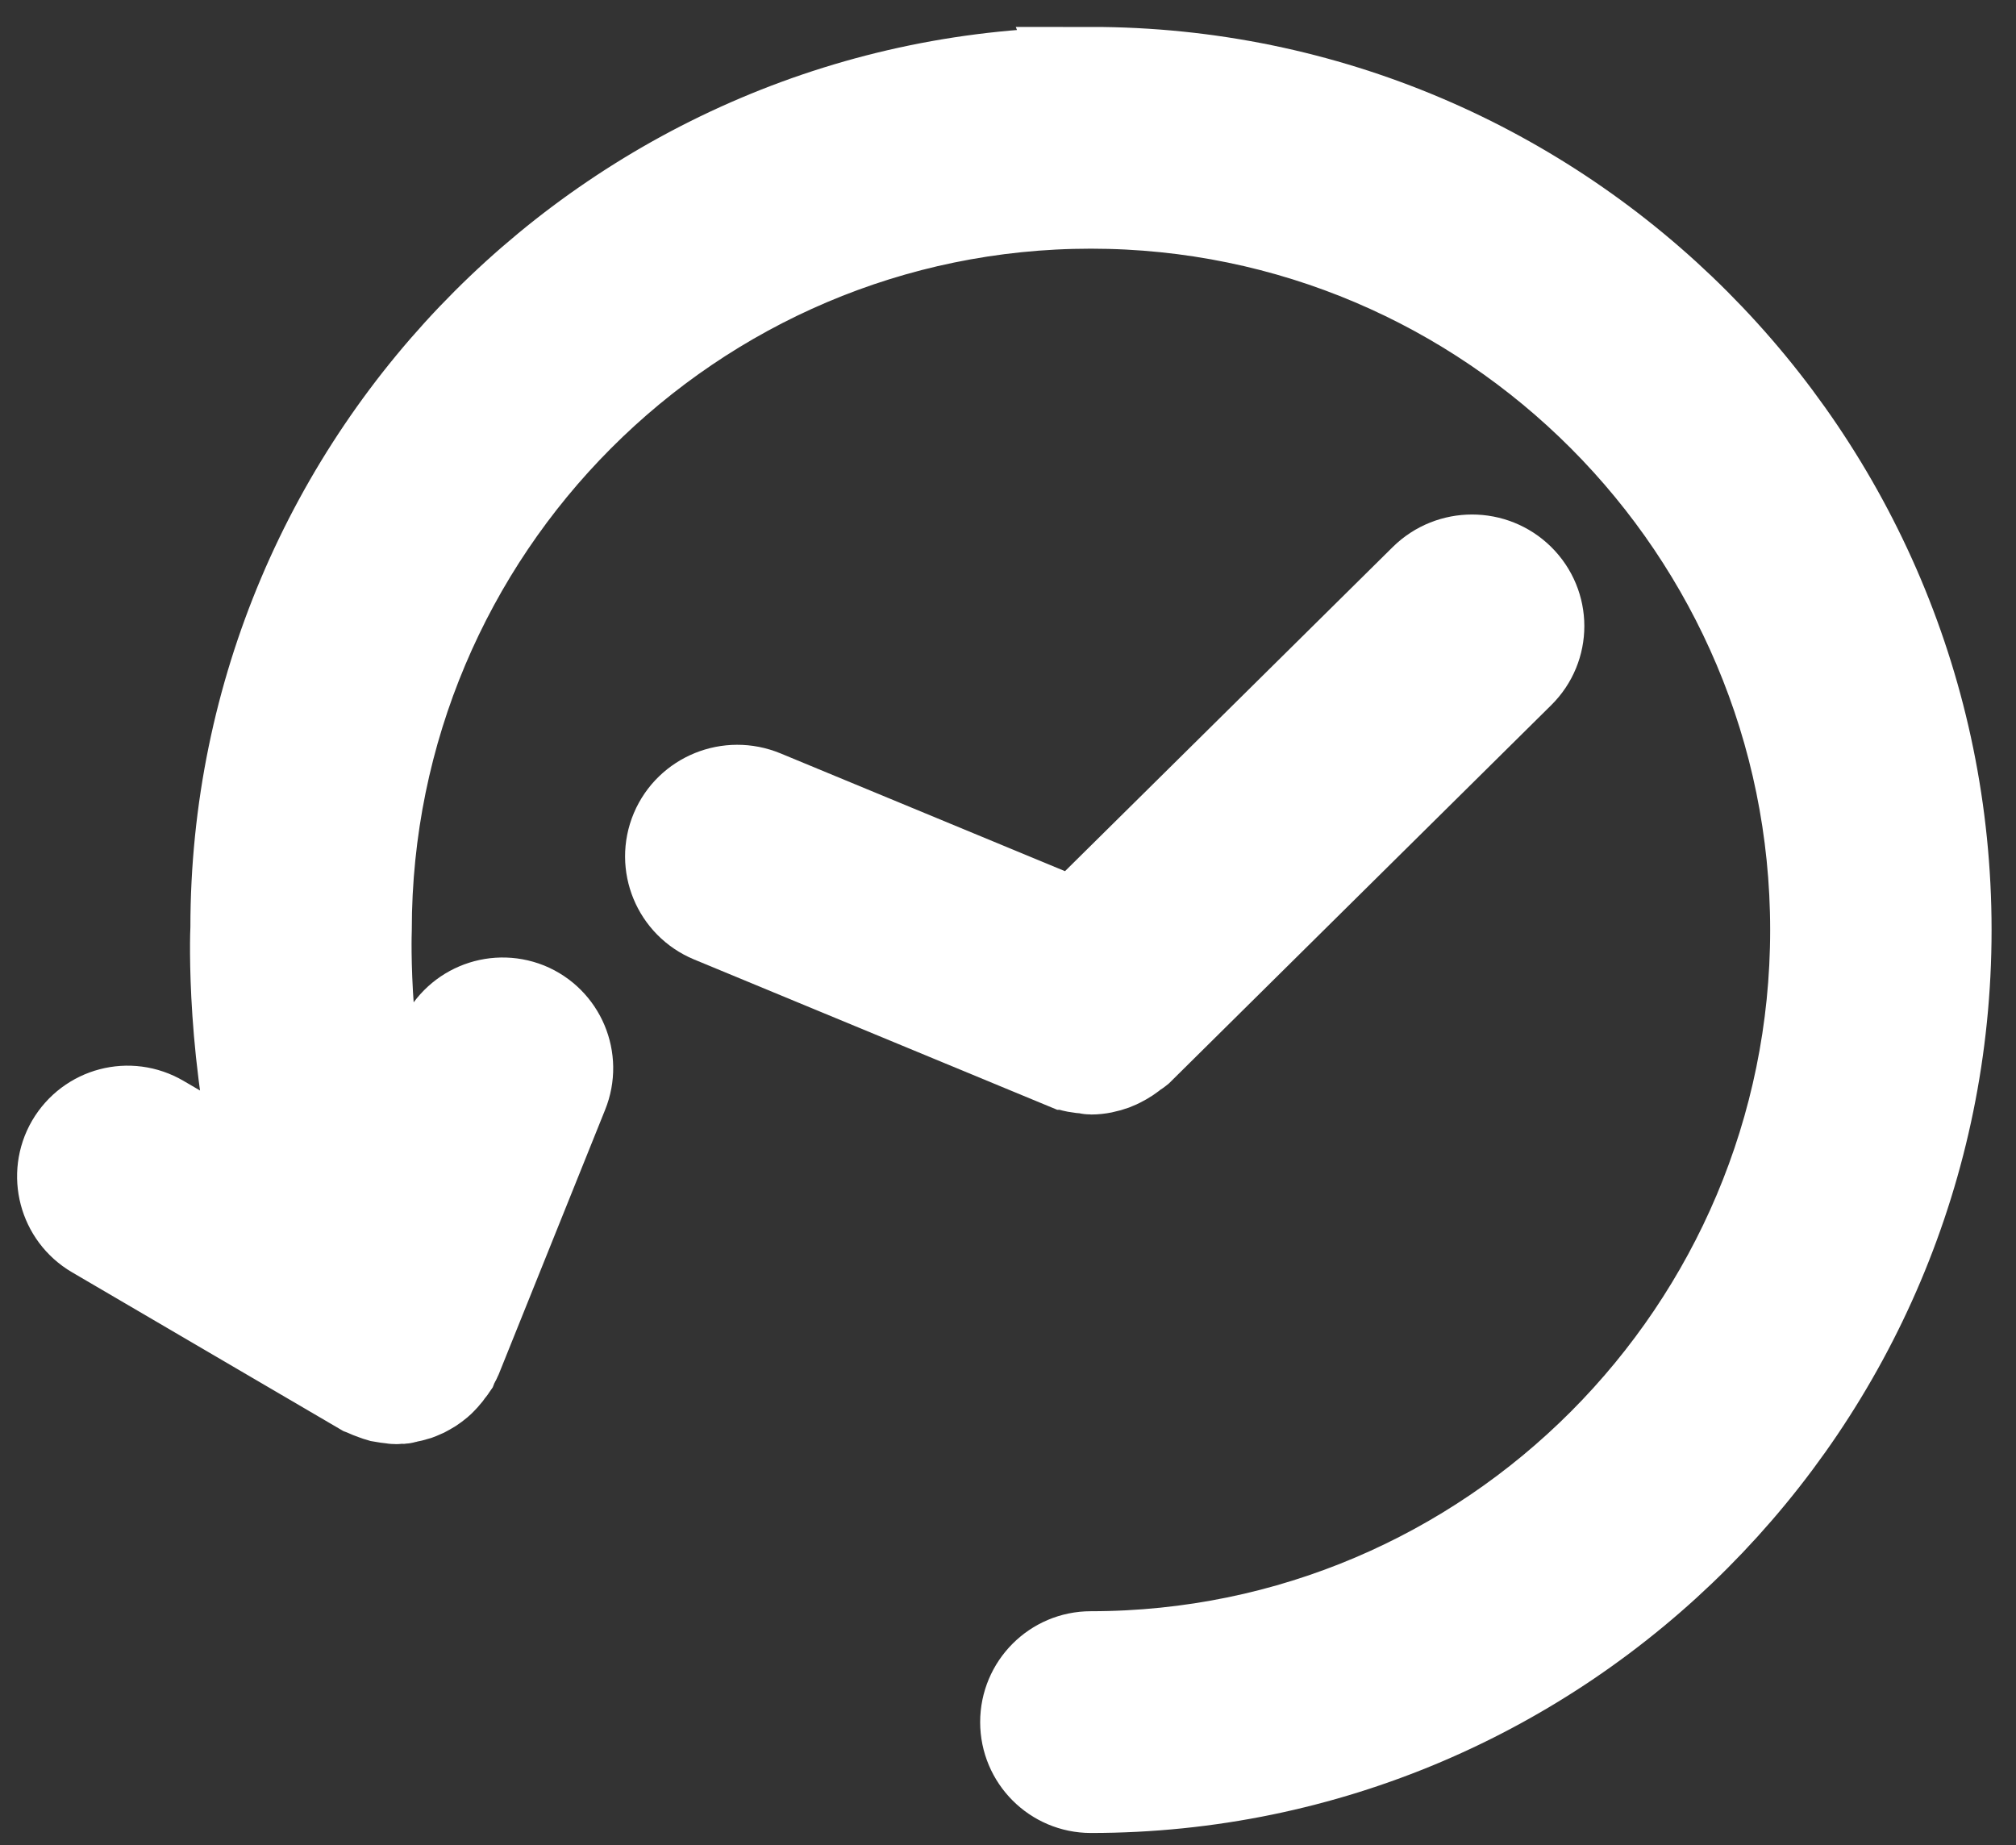 <svg width="59" height="54" viewBox="0 0 59 54" xmlns="http://www.w3.org/2000/svg"><rect x="0" y="0" width="59" height="54" fill="#333333" stroke="none"/><g stroke-width="3" stroke="#FFF" fill="#FFF" fill-rule="evenodd"><path d="M31.926 2.29C18.22 2.29 7.068 13.47 7.072 27.15c-.013.214-.135 3.835.893 7.734l-3.35-1.955c-.833-.488-1.89-.21-2.38.624-.48.83-.202 1.9.63 2.387l7.842 4.59c.018.007.034.007.05.015.085.047.17.077.262.11.058.022.118.043.18.06.077.016.148.02.223.03.055.003.11.02.165.02.03 0 .054-.012.09-.012.028 0 .053.004.083.004.043-.004.08-.026.123-.03.084-.017.164-.034.245-.06.066-.025.134-.05.197-.08.072-.038.14-.076.207-.118.063-.043.122-.085.177-.132.06-.05.112-.11.167-.168.05-.055.097-.115.14-.178.02-.033.054-.06.075-.093.013-.03.013-.06.026-.085.024-.05.062-.093.084-.144l3.116-7.747c.363-.896-.067-1.91-.955-2.274-.894-.356-1.905.072-2.267.967l-1.6 3.98c-1.07-3.59-.948-7.275-.944-7.377 0-11.825 9.587-21.44 21.374-21.44 11.792 0 21.38 9.615 21.38 21.44 0 11.822-9.588 21.437-21.38 21.437-.96 0-1.74.782-1.74 1.745 0 .963.78 1.745 1.74 1.745 13.708 0 24.86-11.183 24.86-24.927 0-13.748-11.152-24.93-24.86-24.93z"/><path d="M31.25 30.98c.183.077.37.104.564.116.04 0 .077.022.116.022.213 0 .415-.047.606-.116.056-.02.108-.048.16-.073.146-.073.28-.16.406-.27.03-.026.065-.034.096-.06l11.144-11.027c.7-.69.7-1.806 0-2.498-.696-.688-1.825-.688-2.525 0L31.515 27.263l-9.246-3.828c-.914-.377-1.956.047-2.337.945-.38.903.048 1.938.956 2.315L31.24 30.98h.01z"/></g></svg>
